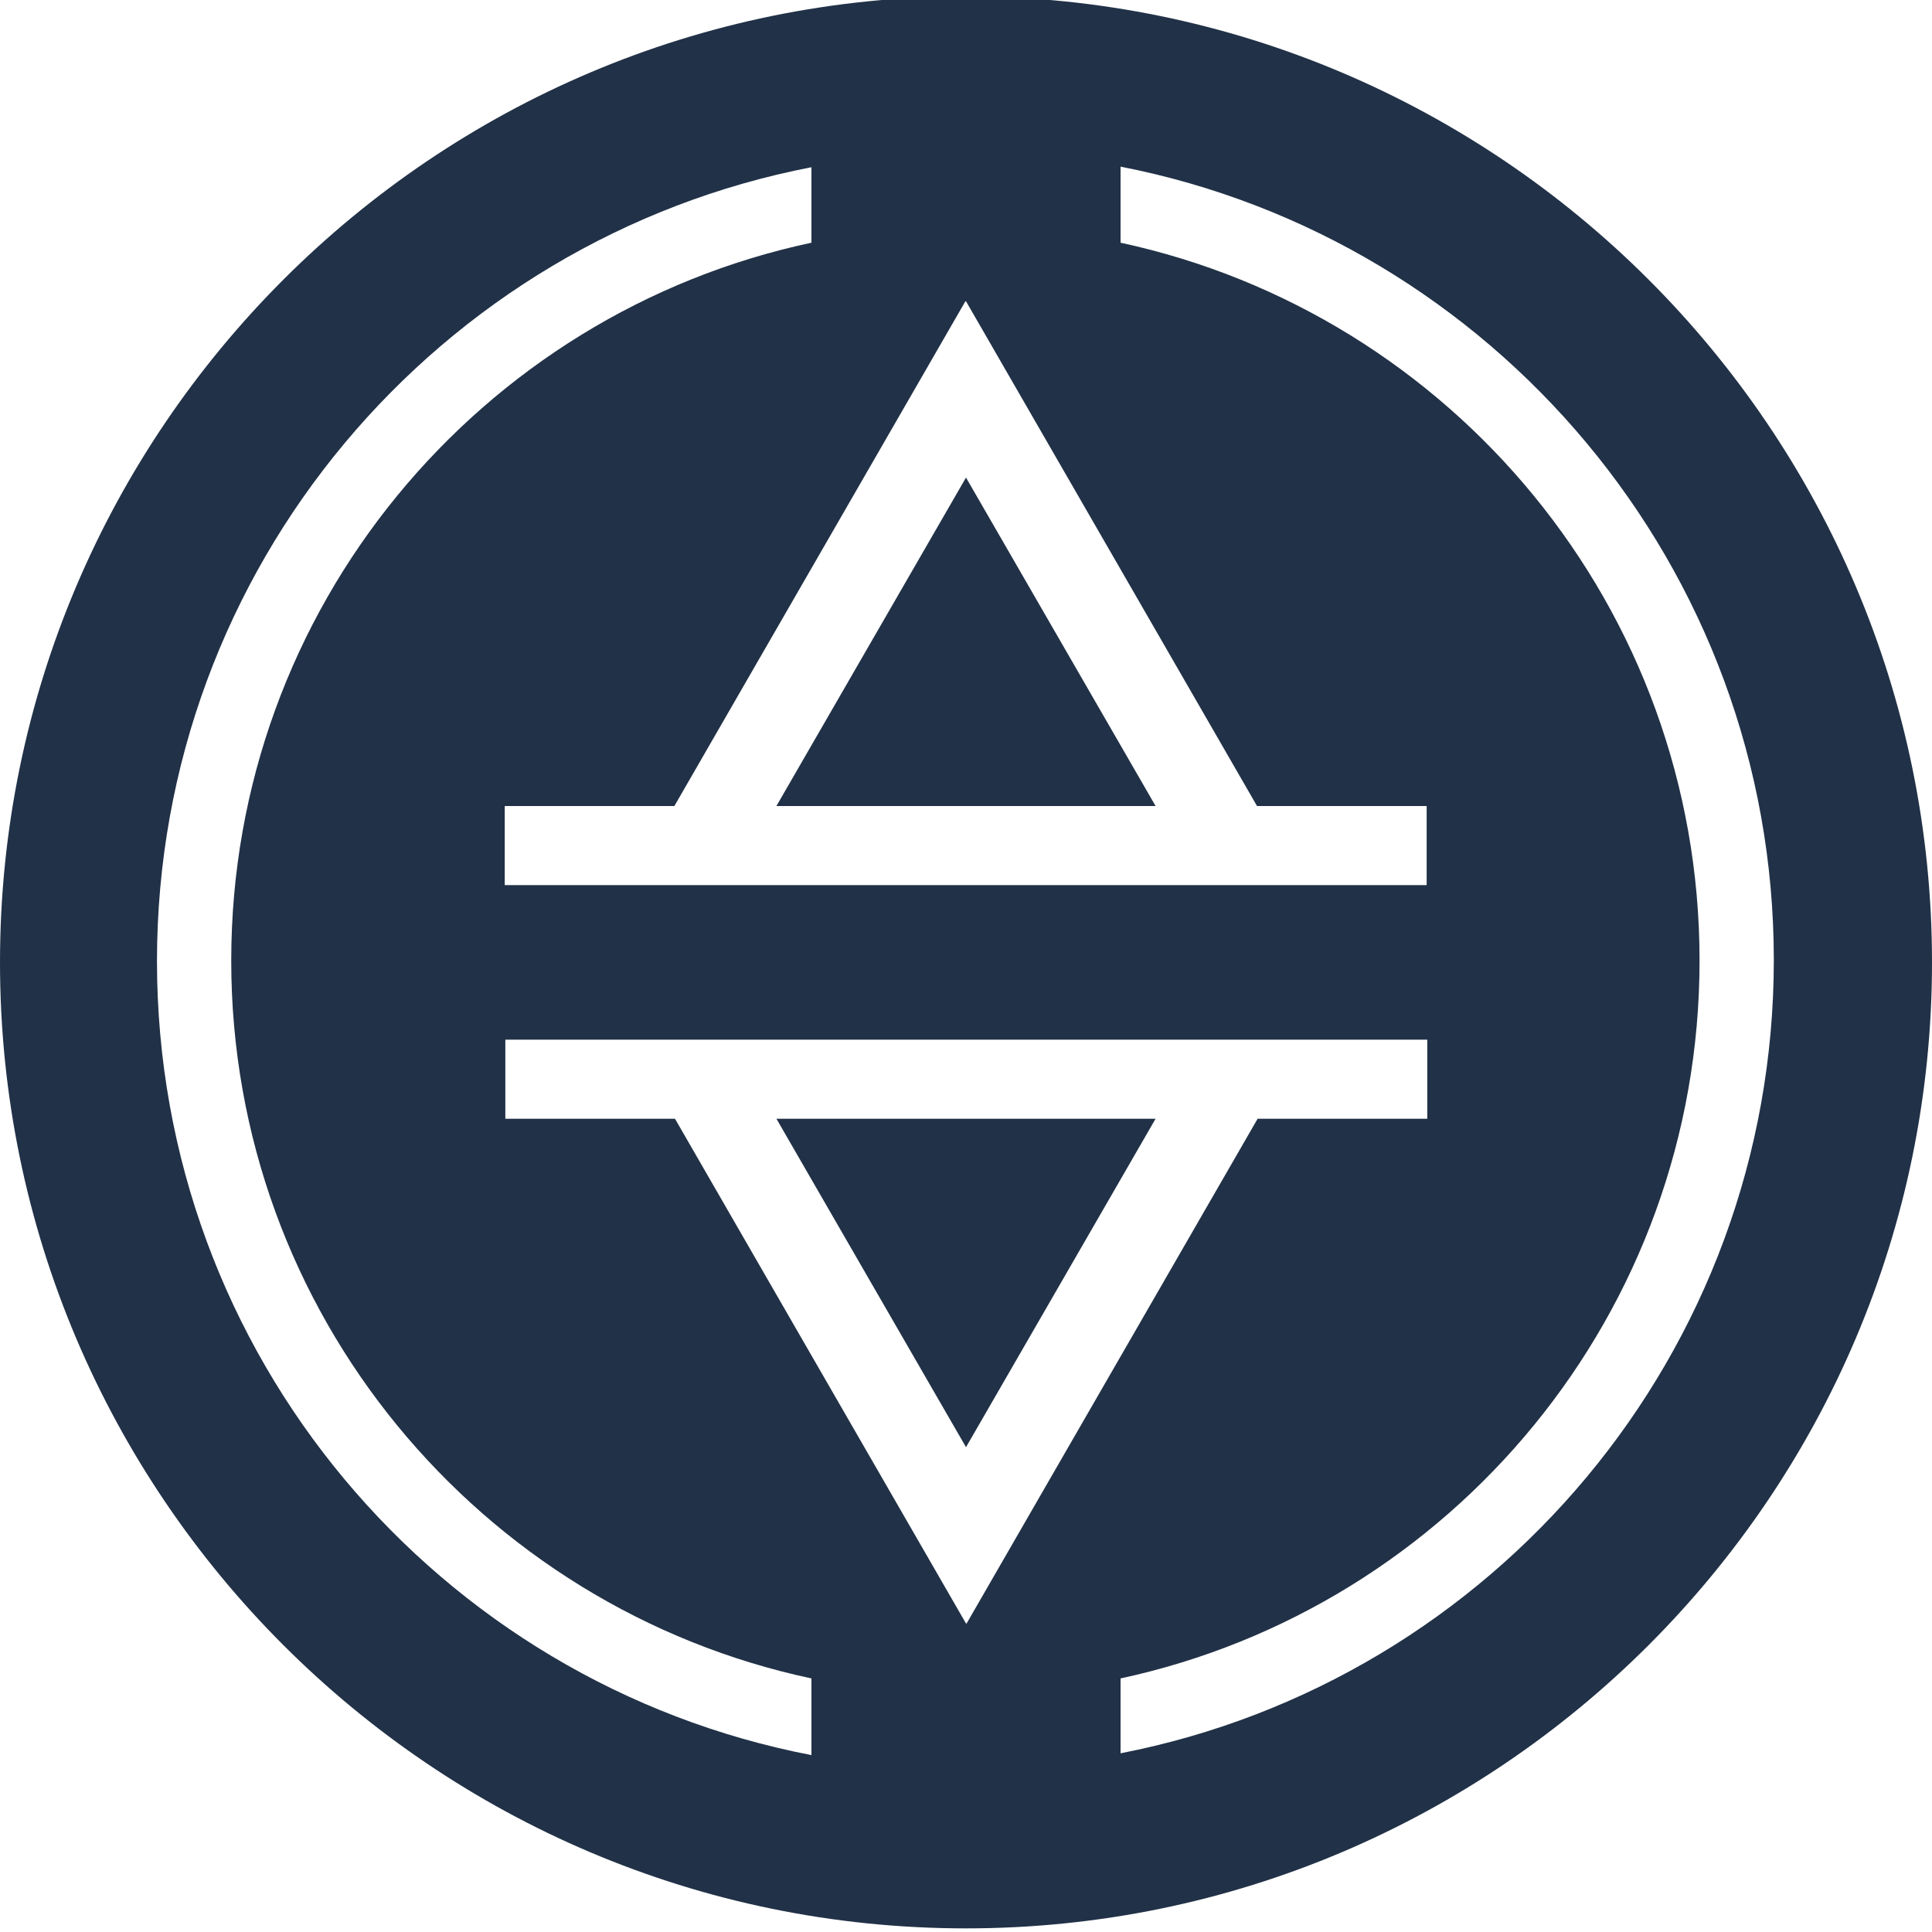 <svg width="32" height="32" viewBox="0 0 32 32" fill="none" xmlns="http://www.w3.org/2000/svg">
<g clip-path="url(#clip0_2491_156)">
<path d="M16 23.97L19.14 18.53H12.86L16 23.97Z" fill="#213147"/>
<path d="M16 7.91L12.86 13.35H19.14L16 7.91Z" fill="#213147"/>
<path d="M16 -0.06C7.18 -0.06 0 7.12 0 15.94C0 24.76 7.18 31.94 16 31.94C24.82 31.94 32 24.76 32 15.94C32 7.12 24.82 -0.06 16 -0.06ZM16 4.99L20.82 13.35H23.63V14.66H8.36V13.35H11.17L15.99 4.99H16ZM13.44 29.07C7.26 27.88 2.6 22.45 2.6 15.92C2.6 9.39 7.27 3.96 13.44 2.77V4.02C7.95 5.19 3.83 10.07 3.83 15.91C3.83 21.75 7.95 26.63 13.44 27.8V29.07ZM16 26.89L11.18 18.53H8.37V17.22H23.64V18.53H20.83L16.01 26.89H16ZM18.56 29.06V27.8C24.04 26.62 28.15 21.75 28.15 15.91C28.15 10.07 24.04 5.2 18.56 4.02V2.76C24.72 3.96 29.38 9.39 29.38 15.9C29.38 22.41 24.73 27.84 18.56 29.04V29.06Z" fill="#213147"/>
</g>
<defs>
<clipPath id="clip0_2491_156">
<rect width="32" height="32" fill="white"/>
</clipPath>
</defs>
</svg>
